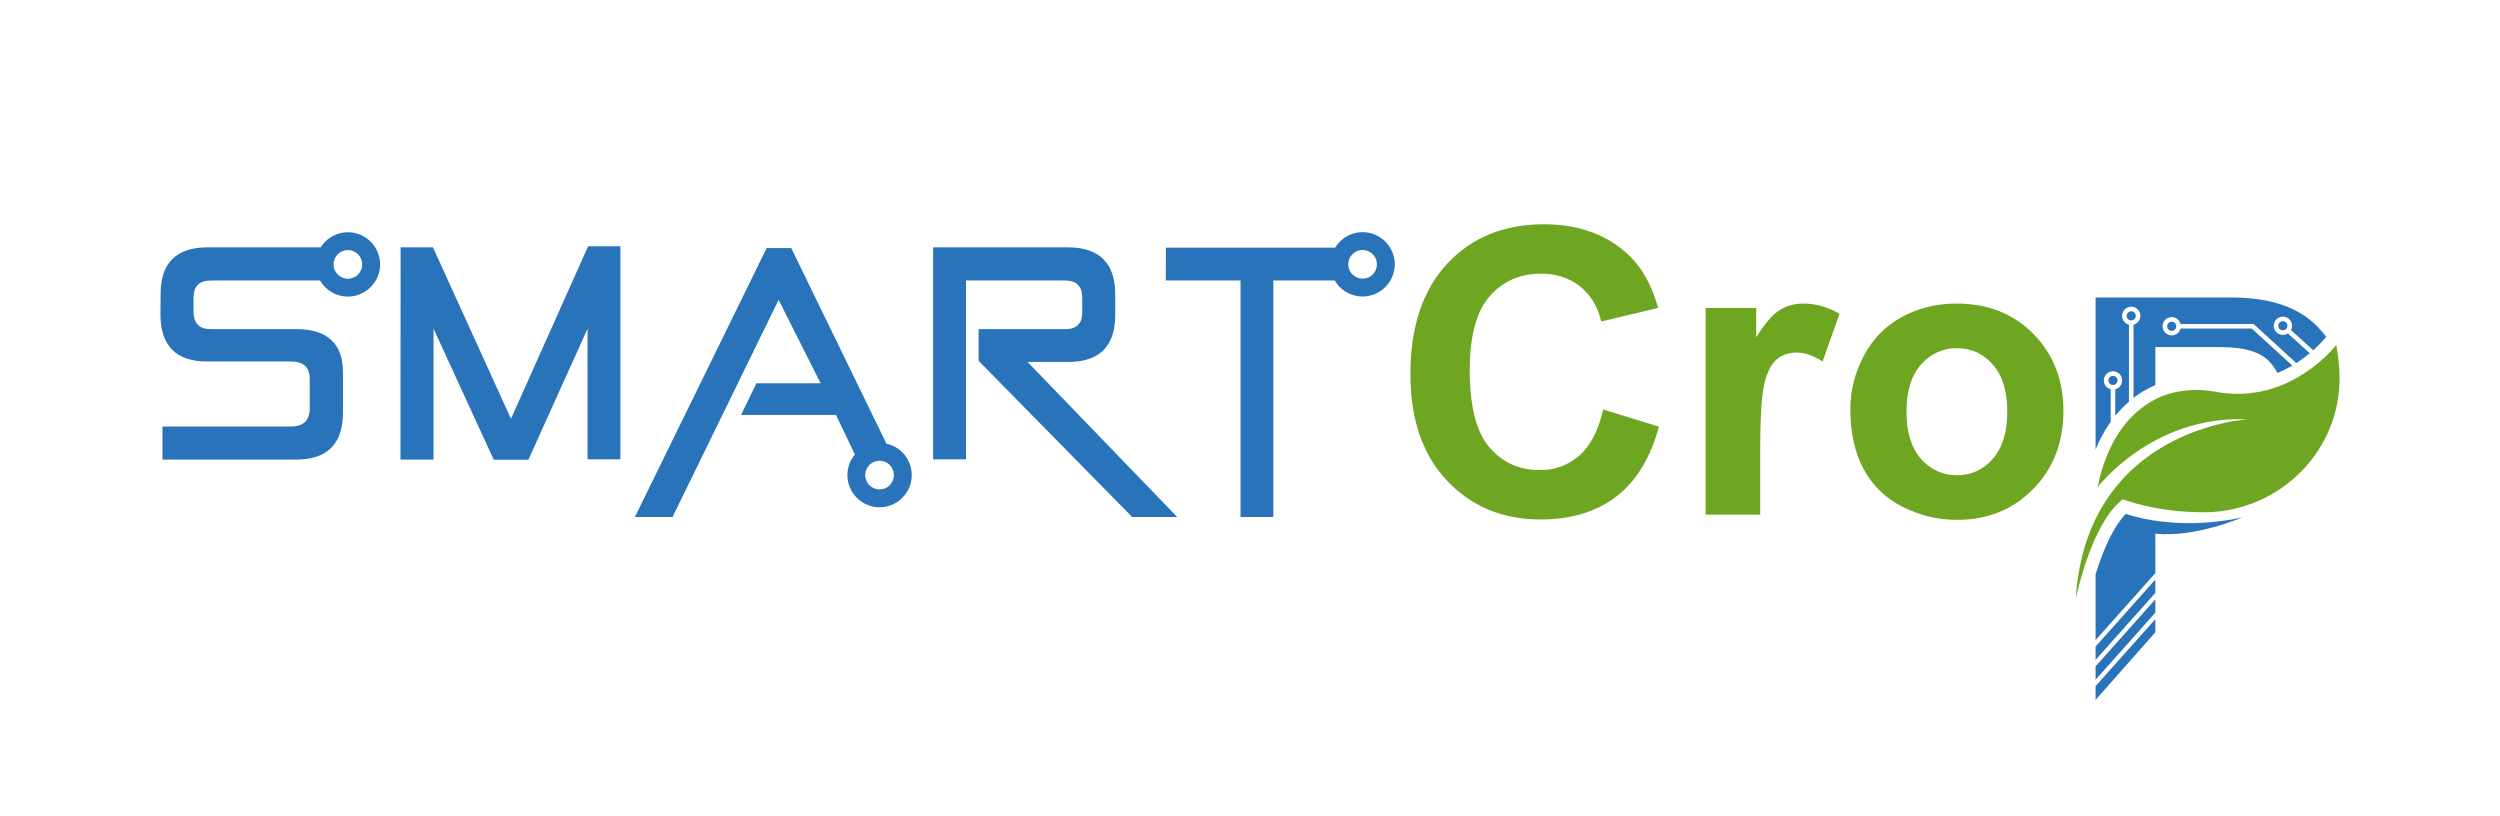 <?xml version="1.0" encoding="UTF-8"?>
<!DOCTYPE svg PUBLIC "-//W3C//DTD SVG 1.1//EN" "http://www.w3.org/Graphics/SVG/1.1/DTD/svg11.dtd">
<!-- Creator: CorelDRAW 2019 (64-Bit) -->
<svg xmlns="http://www.w3.org/2000/svg" xml:space="preserve" width="254.015mm" height="82.9mm" version="1.1" style="shape-rendering:geometricPrecision; text-rendering:geometricPrecision; image-rendering:optimizeQuality; fill-rule:evenodd; clip-rule:evenodd"
viewBox="0 0 25400.4 8289.63"
 xmlns:xlink="http://www.w3.org/1999/xlink"
 xmlns:xodm="http://www.corel.com/coreldraw/odm/2003">
 <defs>
  <style type="text/css">
   <![CDATA[
    .fil0 {fill:none}
    .fil1 {fill:#2873B9;fill-rule:nonzero}
    .fil2 {fill:#6EA621;fill-rule:nonzero}
   ]]>
  </style>
 </defs>
 <g id="Layer_x0020_1">
  <rect class="fil0" x="0" y="-0" width="25400.4" height="8289.63"/>
  <g id="_2330510088912">
   <path class="fil1" d="M21422.87 4317.83c7.25,-10.84 14.64,-21.52 22.15,-32.04l0 -330.47c-40.17,-10.3 -69.94,-46.79 -69.94,-90.12 0,-51.29 41.72,-93.02 93.01,-93.02 51.29,0 93.01,41.72 93.01,93.02 0,43.31 -29.76,79.83 -69.94,90.12l0 269.9c42.86,-52.78 89.35,-100.9 139.25,-144.13l0 -782.17c-40.18,-10.29 -69.95,-46.79 -69.95,-90.11 0,-51.29 41.72,-93.02 93.01,-93.02 51.3,0 93.01,41.72 93.01,93.02 0,43.31 -29.76,79.83 -69.94,90.11l0 744.35c29.92,-23.19 60.93,-44.74 93.02,-64.6 40.96,-25.33 84.15,-47.49 129.16,-66.49l0 -385.76 664.25 0c238.64,0 403.71,49.37 495.08,148.11 32.91,35.62 59.91,73.81 80.96,114.57 54.5,-22.41 104.98,-48.08 151.2,-75.2l-412.26 -375.83 -722.92 0c-10.28,40.17 -46.8,69.94 -90.12,69.94 -51.28,0 -93.01,-41.72 -93.01,-93.01 0,-51.29 41.73,-93.01 93.01,-93.01 43.32,0 79.84,29.76 90.12,69.94l741.62 0 434.2 397.11c51.74,-32.98 97.35,-67.23 136.44,-99.7l-221.92 -201.75c-34.64,22.79 -81.65,20.37 -113.7,-8.85 -37.87,-34.54 -40.83,-93.45 -6.25,-131.37 34.54,-37.87 93.44,-40.84 131.37,-6.25 32,29.18 39.08,75.74 19.64,112.36l226.1 205.57c83.33,-74.12 128.57,-132.64 129.8,-134.23l1.73 -2.33c-26.41,-35.08 -55.4,-69.21 -87.12,-102.25 -190.13,-198.38 -481.95,-297.57 -875.35,-297.57l-1380.33 0 0 1543.19c37.59,-90.22 81.48,-173.13 131.59,-248.03zm1805.77 -976.61c-17.06,19.34 -46.61,19.97 -65.69,3.12 -18.82,-16.61 -20.34,-47.39 -3.13,-65.69 17.07,-19.34 46.61,-19.96 65.7,-3.12 18.81,16.61 20.34,47.39 3.12,65.69zm-1117.22 -26.22c0,25.62 -20.87,46.5 -46.51,46.5 -25.63,0 -46.5,-20.88 -46.5,-46.5 0,-25.62 20.87,-46.51 46.5,-46.51 25.64,0 46.51,20.89 46.51,46.51zm-457.95 -59.69c-25.62,0 -46.51,-20.87 -46.51,-46.5 0,-25.64 20.89,-46.51 46.51,-46.51 25.62,0 46.51,20.87 46.51,46.51 0,25.63 -20.89,46.5 -46.51,46.5zm-185.38 656.39c-25.62,0 -46.51,-20.87 -46.51,-46.5 0,-25.64 20.89,-46.51 46.51,-46.51 25.62,0 46.5,20.87 46.5,46.51 0,25.63 -20.88,46.5 -46.5,46.5z"/>
   <path class="fil2" d="M23736.88 3504.11c0,0 -466.6,615.44 -1221.56,477.23 -232.48,-42.55 -475.76,-15.44 -676.71,108.94 -212.84,131.73 -429.4,382.97 -526.75,859.91 0,0 556.21,-734.17 1524.01,-689.69 0,0 -1635.23,89 -1746.47,1824.32 0,0 155.72,-767.54 478.32,-1012.26 0,0 343.3,136.12 835.61,132.06 766.23,-6.31 1392.07,-637.32 1366.05,-1403.11 -3.12,-93.2 -13.51,-192.24 -32.5,-297.41z"/>
   <polygon class="fil1" points="21291.28,6906.12 21898.72,6224.86 21898.72,6089.4 21291.28,6770.63 "/>
   <polygon class="fil1" points="21291.28,6704.92 21898.72,6023.65 21898.72,5888.19 21291.28,6569.43 "/>
   <polygon class="fil1" points="21291.28,6971.83 21291.28,7110.88 21898.72,6424.03 21898.72,6290.61 "/>
   <path class="fil1" d="M21785.04 5271.12c-78.87,-17.5 -142.39,-35.49 -187.54,-49.65 -94.13,97.26 -185.33,265.73 -266.3,493.03 -14.76,41.43 -28.06,81.78 -39.92,119.88l0 669.32 607.43 -681.26 0 -400.15c410.09,41.5 881.19,-165.01 881.19,-165.01 -435.05,93.63 -790.88,55.18 -994.87,13.84z"/>
   <path class="fil2" d="M16288.73 4160.73l566.63 174.03c-87.02,319.07 -232.04,555.85 -434.41,710.99 -202.38,154.47 -458.71,232.05 -769.68,232.05 -385.18,0 -701.55,-131.54 -949.78,-394.62 -247.57,-263.08 -371.68,-622.61 -371.68,-1079.29 0,-482.31 124.79,-857.36 373.7,-1124.49 248.92,-267.12 576.75,-400.68 982.84,-400.68 354.82,0 642.85,105.23 864.11,315.01 132.21,124.13 230.7,302.21 296.81,534.94l-578.79 137.6c-34.39,-149.74 -105.9,-268.48 -214.51,-355.5 -109.27,-87.02 -241.48,-130.18 -396.63,-130.18 -215.19,0 -389.9,76.9 -523.46,231.37 -134.24,153.8 -201.01,403.39 -201.01,748.77 0,365.6 66.1,626.65 197.63,781.81 132.21,155.83 303.56,233.41 514.69,233.41 155.83,0 290.07,-49.26 402.04,-148.4 111.98,-99.17 192.93,-254.32 241.5,-466.8zm1595.33 1068.51l-554.48 0 0 -2100.58 514.01 0 0 298.15c88.36,-140.97 167.96,-233.39 238.79,-277.24 70.83,-43.85 151.1,-65.43 240.82,-65.43 126.82,0 248.92,35.07 366.28,104.56l-172 484.33c-93.77,-60.71 -180.78,-91.07 -261.07,-91.07 -78.24,0 -144.34,21.59 -198.32,64.09 -53.96,43.17 -96.46,120.06 -127.48,232.05 -31.04,111.98 -46.55,346.72 -46.55,703.56l0 647.58zm915.38 -1075.94c0,-184.82 45.2,-363.57 136.25,-536.27 91.07,-173.36 219.91,-304.91 386.52,-395.96 166.62,-91.08 352.13,-136.93 557.86,-136.93 317.73,0 577.44,103.21 780.48,309.62 203.04,207.09 304.22,467.47 304.22,783.17 0,318.4 -102.53,582.15 -306.92,791.26 -205.06,209.11 -462.75,313.67 -773.72,313.67 -192.25,0 -375.73,-43.84 -550.45,-130.86 -174.03,-87.02 -306.93,-214.51 -397.99,-383.14 -91.06,-167.96 -136.25,-373.03 -136.25,-614.53zm570.67 29.69c0,208.44 49.26,368.31 147.74,478.93 99.15,111.31 220.57,166.62 365.6,166.62 144.35,0 265.78,-55.32 363.58,-166.62 97.81,-110.62 147.05,-271.84 147.05,-482.97 0,-205.75 -49.25,-364.27 -147.05,-474.89 -97.81,-111.31 -219.23,-166.62 -363.58,-166.62 -145.03,0 -266.46,55.32 -365.6,166.62 -98.49,110.62 -147.74,270.49 -147.74,478.93z"/>
   <path class="fil1" d="M13844.14 2358.8c44.15,0 86.36,8.83 124.92,24.81l0.07 0c40.02,16.58 76.02,40.86 106.12,70.96 30.05,30.05 54.32,66.07 70.93,106.17 15.97,38.56 24.8,80.77 24.8,124.91 0,44.07 -8.83,86.22 -24.79,124.72 -16.56,39.91 -40.83,75.87 -70.94,106l-0.43 0.42c-30.12,30.08 -66.06,54.34 -105.94,70.88 -38.51,15.97 -80.65,24.79 -124.74,24.79 -44.14,0 -86.33,-8.82 -124.88,-24.79 -40.1,-16.61 -76.12,-40.89 -106.18,-70.94 -11.13,-11.13 -21.49,-23.1 -30.96,-35.79 -7.47,-10 -14.37,-20.43 -20.65,-31.23l-624.36 0 0 2402.94 -333.08 0 0 -2402.94 -759.89 0 1.64 -333.61 1719.23 0c5.96,-9.78 12.39,-19.19 19.25,-28.19 8.84,-11.59 18.47,-22.62 28.82,-32.99l0.43 -0.42c30.18,-30.1 66.15,-54.36 106.02,-70.91 38.49,-15.97 80.6,-24.8 124.61,-24.8zm-12193.68 2294.5l0 -319.65 1304.86 0 0 0.06c65.45,-0.47 113.87,-16.5 145.32,-48.03 31.44,-31.49 46.88,-79.42 46.42,-143.65l-0.06 -0.07 0 -286.01 0.06 -0.06c0.46,-61.9 -14.9,-107.89 -46.16,-137.92 -31.44,-30.21 -79.94,-45.32 -145.58,-45.32l-853.55 0c-156.14,0 -273.81,-39.98 -352.94,-120 -79.04,-79.94 -118.59,-198.9 -118.59,-356.95l0.06 -0.06 1.48 -210.97 -0.07 0c0,-155.65 39.58,-273.08 118.66,-352.16 79.02,-79.02 196.68,-118.83 352.89,-119.33l0 -0.07 1154.55 0c5.71,-9.09 11.83,-17.86 18.32,-26.25 8.49,-10.99 17.67,-21.42 27.43,-31.21l0.51 -0.49c30.17,-30.07 66.11,-54.3 105.95,-70.83 38.5,-15.98 80.61,-24.8 124.61,-24.8 44.19,0 86.42,8.82 124.98,24.81 40.07,16.63 76.07,40.9 106.12,70.95l0 0.06c30.08,30.09 54.36,66.1 70.94,106.12 15.97,38.56 24.8,80.77 24.8,124.9 0,44.09 -8.83,86.23 -24.8,124.74 -16.54,39.88 -40.8,75.81 -70.87,105.92l-0.42 0.42c-30.14,30.11 -66.09,54.39 -106.01,70.93 -38.5,15.98 -80.66,24.8 -124.74,24.8 -44.14,0 -86.35,-8.82 -124.9,-24.8 -40.09,-16.6 -76.11,-40.87 -106.17,-70.93 -11.1,-11.1 -21.54,-23.21 -31.22,-36.2 -7.53,-10.13 -14.47,-20.67 -20.78,-31.56l-1103.42 0c-61.72,0 -107.52,14.25 -137.36,42.69 -29.65,28.24 -44.48,71.51 -44.48,129.73l0 139.06c0,61.97 14.51,108.01 43.5,138.03 28.8,29.83 72.95,44.77 132.42,44.77l869.81 0c156.32,0 274.05,36.62 353.24,109.83 79.55,73.54 119.29,182.94 119.29,328.18l0 414.69 -0.06 0c-0.51,156.2 -40.33,273.98 -119.52,353.26 -79.18,79.27 -196.82,119.19 -352.95,119.7l0 0.06 -1361.56 0 0 -16.4zm1987.11 -2069.84c-26.32,-26.31 -62.78,-42.62 -102.95,-42.62 -40.4,0 -76.81,16.19 -102.9,42.32l-0.31 0.3c-26.13,26.11 -42.33,62.51 -42.33,102.93 0,40.17 16.32,76.62 42.64,102.93 26.27,26.29 62.74,42.61 102.9,42.61 40.33,0 76.8,-16.22 103.09,-42.46 26.24,-26.3 42.45,-62.75 42.45,-103.08 0,-40.18 -16.31,-76.62 -42.59,-102.93zm1374.48 2078.1l-607.28 -1322.89 0 1331.03 -336.01 0c0.41,-718.86 0.88,-1437.72 1.49,-2156.58l328.67 0 792.6 1741.85 783.91 -1753.18 327.79 0c-0.21,721.65 -0.21,1443.3 0,2164.95l-333.62 0 0 -1326.87 -601.23 1331.31c-117.3,-0.05 -234.6,-0.05 -351.9,0l-4.41 -9.62zm3994.39 -153.87c29.49,6.41 57.44,16.76 83.24,30.45 28.95,15.4 55.29,34.93 78.14,57.78 30.06,30.06 54.33,66.08 70.94,106.18 15.97,38.56 24.8,80.76 24.8,124.89 0,44.09 -8.83,86.24 -24.8,124.74 -16.53,39.86 -40.76,75.77 -70.81,105.86l-0.5 0.51c-30.12,30.11 -66.09,54.38 -105.99,70.93 -38.51,15.98 -80.66,24.8 -124.73,24.8 -44.15,0 -86.34,-8.82 -124.89,-24.79 -40.03,-16.58 -76.03,-40.86 -106.12,-70.94l-0.06 0c-30.1,-30.1 -54.38,-66.1 -70.97,-106.13l0 -0.07c-15.98,-38.56 -24.81,-80.77 -24.81,-124.91 0,-40.89 7.6,-80.11 21.47,-116.29 13.04,-34.02 31.68,-65.41 54.81,-93.03l-192.09 -401.61 -965.11 0 156.48 -321.76 652.28 0 -426.83 -848.1 -1077.57 2206.45 -382.76 0c446.23,-910.76 892.43,-1821.52 1339,-2732.12l249.69 0 967.19 1987.16zm33.22 216.4c-26.32,-26.32 -62.78,-42.63 -102.94,-42.63 -40.4,0 -76.82,16.19 -102.92,42.31l-0.31 0.32c-26.14,26.1 -42.31,62.51 -42.31,102.9 0,40.18 16.29,76.64 42.62,102.95 26.29,26.29 62.74,42.6 102.92,42.6 40.34,0 76.77,-16.21 103.07,-42.46 26.25,-26.28 42.47,-62.75 42.47,-103.09 0,-40.16 -16.31,-76.62 -42.6,-102.9zm903.02 -1064.88l0 -315.22 858.61 0 0.64 0.07c66.07,2.76 114.98,-10.14 146.79,-38.74 31.5,-28.29 47.18,-73.05 47.18,-134.26l0 -144.48c0,-60.07 -14.64,-104.54 -43.88,-133.48 -29.24,-28.96 -74.09,-43.39 -134.47,-43.39l-1002.33 0 0 1817.03 -334.59 0 0 -2153.62 1380.31 0 0.13 0.07c155.14,1.53 272.14,41.97 350.9,121.24 78.77,79.28 118.45,196.55 118.95,351.71l0.07 0 0 214c0,157.55 -39.44,276.28 -118.22,356.22 -78.81,79.97 -196.11,120.17 -351.83,120.68l0 0.06 -420.99 0 1520.63 1575.54 -457.3 0c-520.11,-529.01 -1040.38,-1057.89 -1560.6,-1586.78l0 -6.65zm3798.56 -1076.8l-0.31 0.3c-26.13,26.1 -42.32,62.5 -42.32,102.93 0,40.16 16.32,76.61 42.63,102.92 26.28,26.29 62.74,42.61 102.9,42.61 40.35,0 76.81,-16.22 103.09,-42.46 26.25,-26.29 42.45,-62.76 42.45,-103.07 0,-128.13 -156.99,-194.8 -248.43,-103.23z"/>
  </g>
 </g>
</svg>
